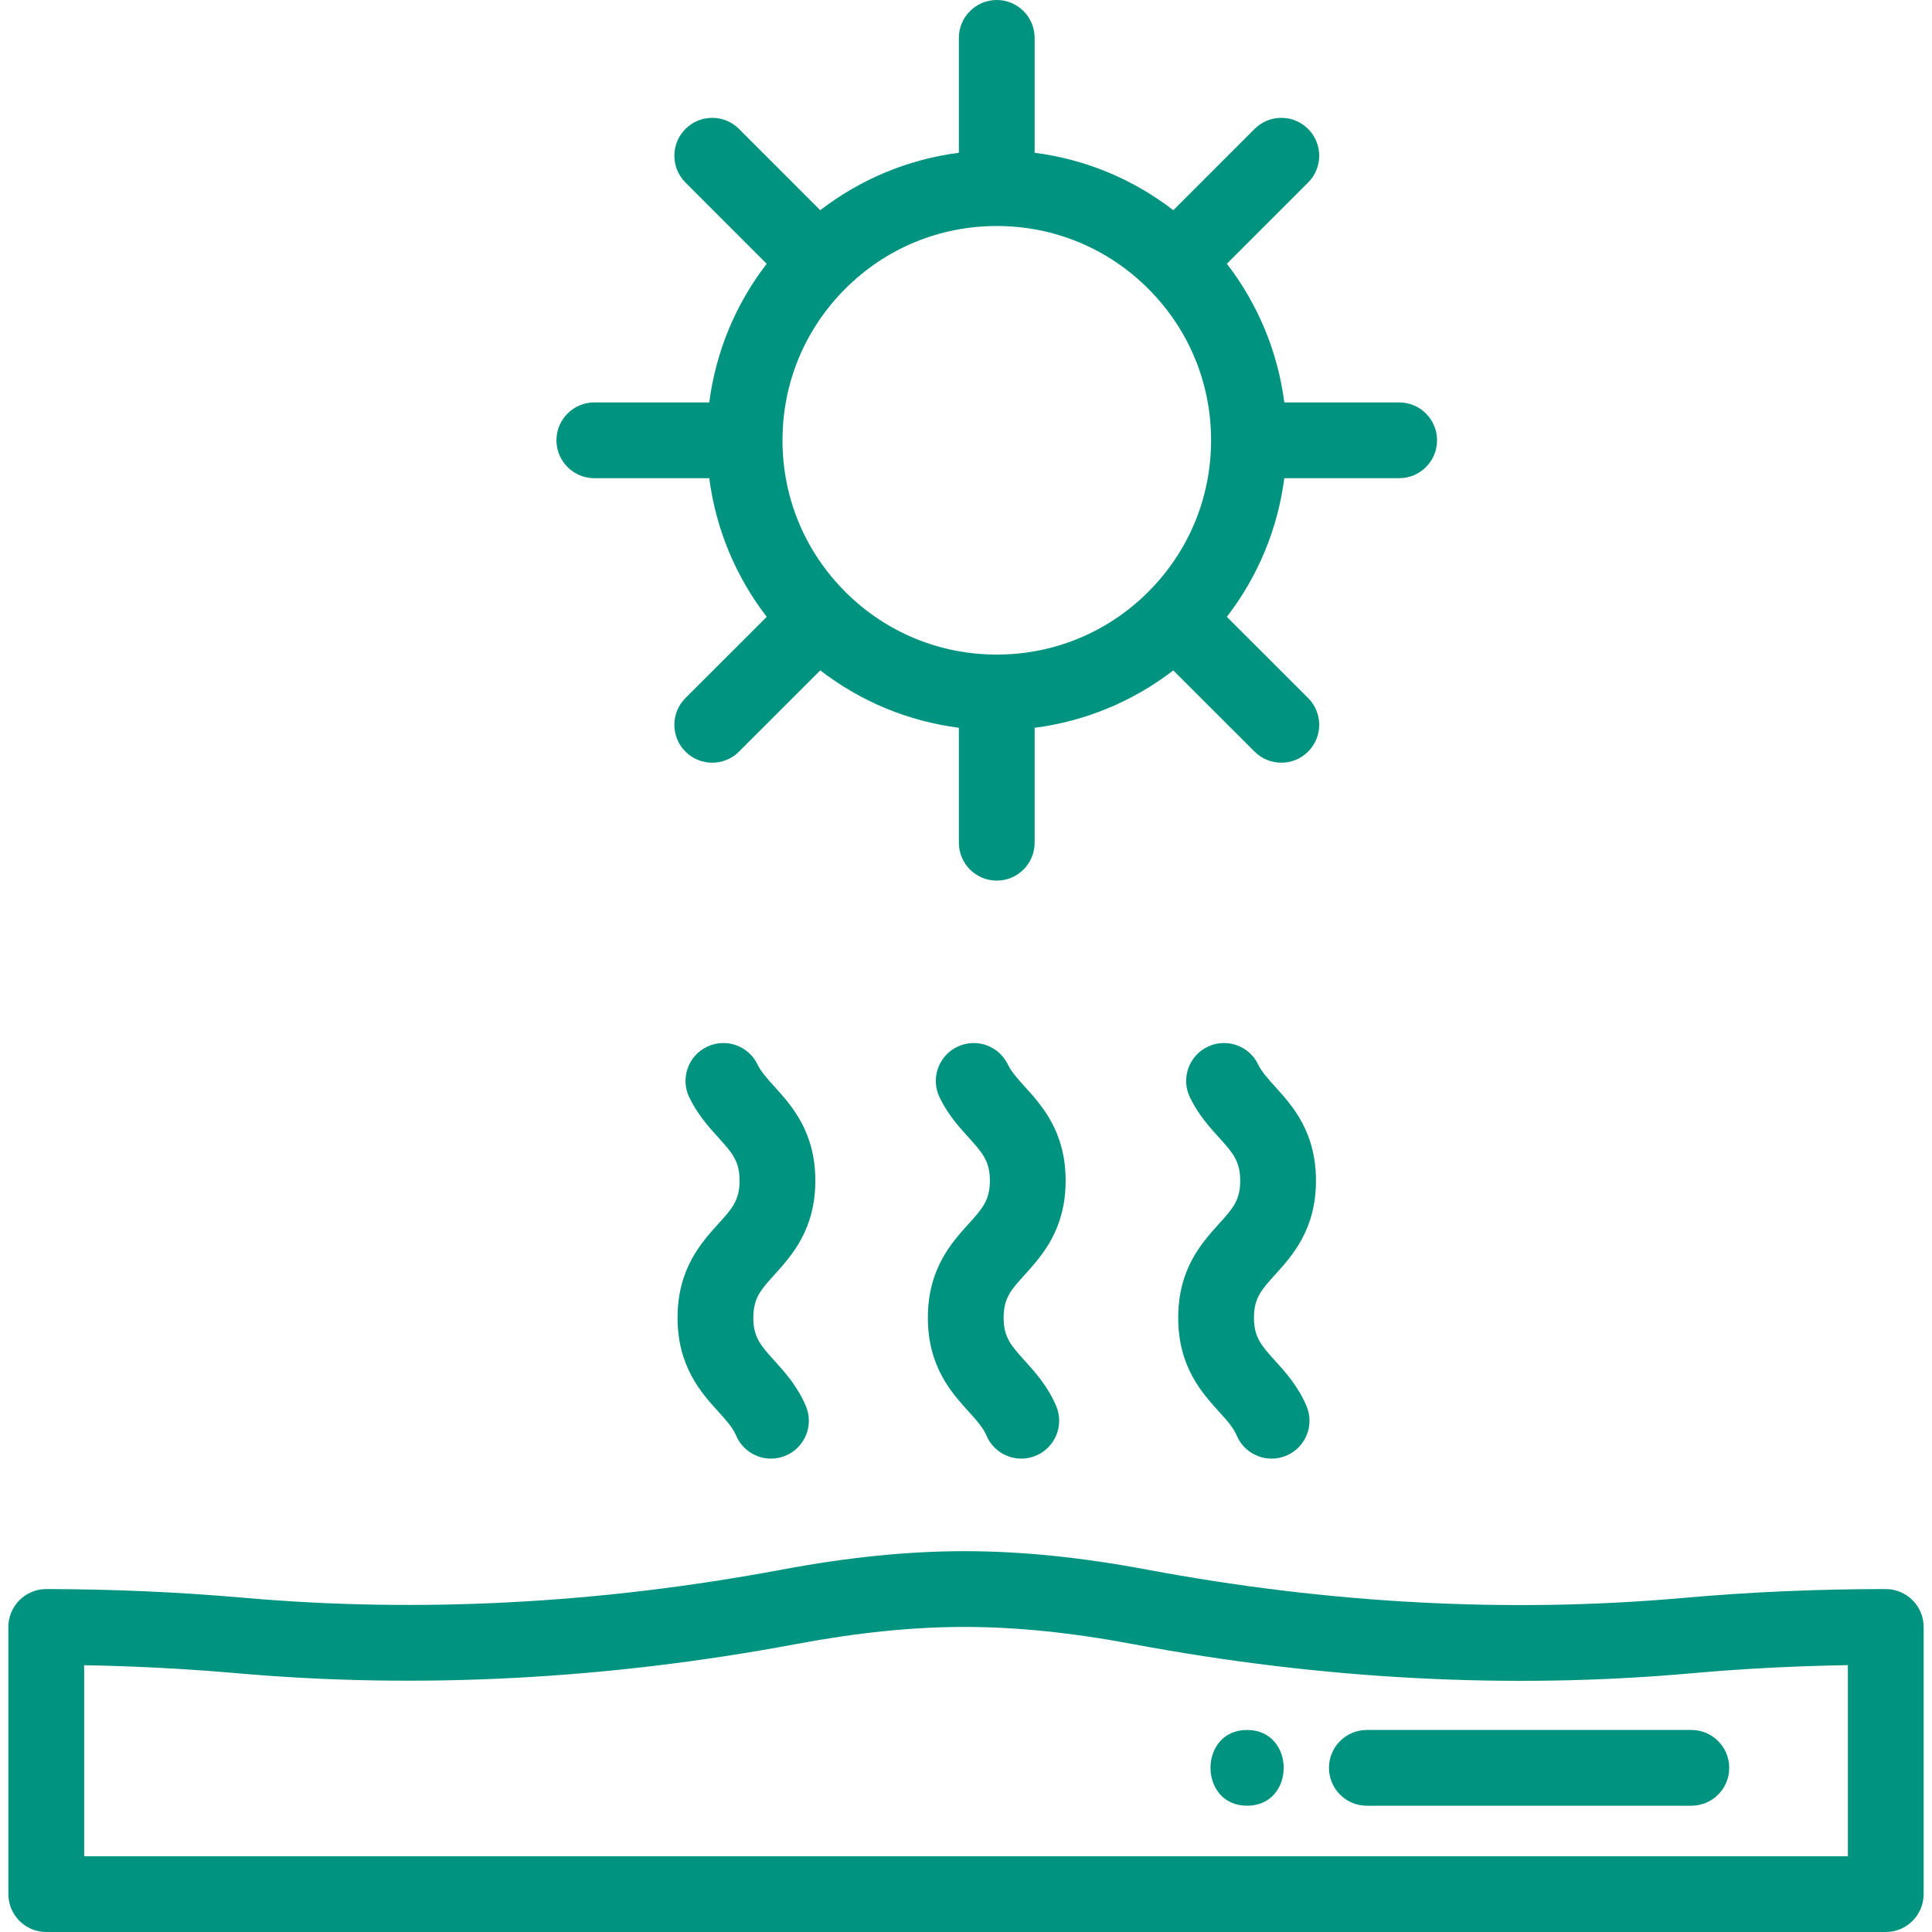 <svg width="61" height="61" viewBox="0 0 61 61" fill="none" xmlns="http://www.w3.org/2000/svg">
<g clip-path="url(#clip0_0_447)">
<path d="M18.765 12.706H22.394C22.601 11.106 23.223 9.605 24.207 8.328L21.642 5.763C21.175 5.296 21.175 4.538 21.642 4.071C22.109 3.604 22.866 3.604 23.333 4.071L25.898 6.637C27.175 5.653 28.676 5.031 30.275 4.823V1.196C30.275 0.536 30.811 0 31.471 0C32.132 0 32.667 0.536 32.667 1.196V4.823C34.267 5.03 35.769 5.652 37.045 6.636L39.611 4.071C40.078 3.604 40.835 3.604 41.302 4.071C41.769 4.538 41.769 5.296 41.302 5.763L38.737 8.328C39.721 9.605 40.343 11.106 40.55 12.706H44.177C44.838 12.706 45.373 13.241 45.373 13.902C45.373 14.563 44.838 15.098 44.177 15.098H40.55C40.343 16.697 39.721 18.198 38.736 19.475L41.302 22.04C41.769 22.506 41.769 23.264 41.302 23.731C41.069 23.965 40.762 24.081 40.456 24.081C40.15 24.081 39.844 23.965 39.611 23.731L37.045 21.167C35.768 22.151 34.267 22.772 32.667 22.979V26.608C32.667 27.268 32.132 27.804 31.471 27.804C30.811 27.804 30.275 27.268 30.275 26.608V22.979C28.677 22.772 27.176 22.151 25.899 21.167L23.333 23.731C23.1 23.965 22.794 24.081 22.488 24.081C22.181 24.081 21.875 23.965 21.642 23.731C21.175 23.264 21.175 22.506 21.642 22.04L24.208 19.475C23.224 18.198 22.601 16.697 22.394 15.098H18.765C18.105 15.098 17.569 14.562 17.569 13.902C17.569 13.241 18.105 12.706 18.765 12.706ZM26.688 18.685C26.691 18.687 26.693 18.69 26.695 18.693C27.972 19.966 29.667 20.667 31.471 20.667C33.276 20.667 34.971 19.966 36.248 18.694C36.251 18.691 36.253 18.688 36.256 18.685C37.534 17.407 38.238 15.708 38.238 13.902C38.238 12.094 37.534 10.396 36.256 9.118L36.256 9.118C36.256 9.118 36.255 9.118 36.255 9.117C34.978 7.84 33.279 7.136 31.471 7.136C29.664 7.136 27.965 7.84 26.688 9.118C25.41 10.395 24.706 12.094 24.706 13.902C24.706 15.708 25.41 17.407 26.688 18.685Z" fill="#009380"/>
<path d="M0.615 50.522C0.84 50.298 1.144 50.172 1.46 50.172C1.461 50.172 1.462 50.172 1.462 50.172C3.562 50.175 5.658 50.268 7.694 50.447C13.226 50.934 18.945 50.635 24.693 49.557C26.786 49.166 28.669 48.976 30.45 48.976C32.237 48.976 34.119 49.166 36.205 49.557C41.972 50.638 47.674 50.939 53.151 50.452C55.23 50.266 57.38 50.172 59.54 50.172C60.2 50.172 60.736 50.708 60.736 51.368V59.804C60.736 60.465 60.2 61 59.54 61H1.46C0.8 61 0.264 60.464 0.264 59.804V51.368C0.264 51.05 0.391 50.746 0.615 50.522ZM2.657 58.608H58.344V52.574C56.659 52.602 54.989 52.689 53.364 52.835C47.668 53.341 41.746 53.029 35.764 51.909C33.825 51.545 32.087 51.368 30.45 51.368C28.818 51.368 27.079 51.545 25.134 51.909C19.172 53.026 13.233 53.336 7.485 52.83C5.904 52.691 4.285 52.606 2.657 52.576V58.608H2.657Z" fill="#009380"/>
<path d="M38.488 38.639C38.92 38.162 39.158 37.899 39.158 37.278C39.158 36.657 38.92 36.394 38.488 35.916C38.181 35.577 37.833 35.192 37.57 34.648C37.283 34.053 37.532 33.338 38.127 33.051C38.722 32.764 39.437 33.013 39.724 33.608C39.837 33.842 40.034 34.059 40.262 34.311C40.805 34.912 41.55 35.735 41.55 37.278C41.55 38.82 40.805 39.643 40.262 40.244C39.83 40.721 39.592 40.984 39.592 41.605C39.592 42.226 39.83 42.489 40.262 42.966C40.583 43.321 40.983 43.763 41.249 44.388C41.509 44.995 41.227 45.698 40.619 45.958C40.466 46.023 40.307 46.054 40.15 46.054C39.685 46.054 39.243 45.781 39.049 45.327C38.94 45.071 38.741 44.85 38.488 44.571C37.944 43.97 37.2 43.148 37.2 41.605C37.2 40.062 37.944 39.24 38.488 38.639Z" fill="#009380"/>
<path d="M30.584 38.639C31.016 38.162 31.254 37.899 31.254 37.278C31.254 36.657 31.016 36.394 30.584 35.916C30.277 35.577 29.929 35.192 29.666 34.648C29.379 34.053 29.629 33.338 30.224 33.051C30.818 32.764 31.533 33.013 31.821 33.608C31.934 33.842 32.13 34.059 32.358 34.311C32.902 34.912 33.646 35.735 33.646 37.278C33.646 38.82 32.902 39.643 32.358 40.244C31.926 40.721 31.688 40.984 31.688 41.605C31.688 42.226 31.926 42.489 32.358 42.966C32.679 43.321 33.079 43.763 33.346 44.388C33.605 44.995 33.323 45.698 32.715 45.958C32.562 46.023 32.403 46.054 32.246 46.054C31.782 46.054 31.34 45.781 31.146 45.327C31.037 45.071 30.837 44.85 30.585 44.571C30.041 43.97 29.296 43.148 29.296 41.605C29.296 40.062 30.041 39.24 30.584 38.639Z" fill="#009380"/>
<path d="M22.681 38.639C23.113 38.162 23.351 37.899 23.351 37.278C23.351 36.657 23.113 36.394 22.681 35.916C22.374 35.577 22.026 35.192 21.763 34.648C21.476 34.053 21.725 33.338 22.32 33.051C22.915 32.764 23.63 33.013 23.917 33.608C24.03 33.842 24.227 34.059 24.455 34.311C24.998 34.912 25.743 35.735 25.743 37.278C25.743 38.82 24.998 39.643 24.455 40.244C24.023 40.721 23.785 40.984 23.785 41.605C23.785 42.226 24.023 42.489 24.455 42.966C24.776 43.321 25.176 43.763 25.442 44.388C25.702 44.995 25.419 45.698 24.812 45.958C24.659 46.023 24.5 46.054 24.343 46.054C23.878 46.054 23.436 45.781 23.242 45.327C23.133 45.071 22.933 44.85 22.681 44.571C22.137 43.97 21.393 43.148 21.393 41.605C21.393 40.062 22.137 39.24 22.681 38.639Z" fill="#009380"/>
<path d="M43.156 54.621H53.402C54.063 54.621 54.598 55.157 54.598 55.817C54.598 56.478 54.063 57.013 53.402 57.013H43.156C42.495 57.013 41.96 56.478 41.96 55.817C41.96 55.157 42.495 54.621 43.156 54.621Z" fill="#009380"/>
<path d="M39.375 54.621C40.914 54.621 40.917 57.013 39.375 57.013C37.836 57.013 37.833 54.621 39.375 54.621Z" fill="#009380"/>
</g>
<defs>
<clipPath id="clip0_0_447">
<rect width="61" height="61" fill="white" transform="matrix(-1 0 0 1 61 0)"/>
</clipPath>
</defs>
</svg>

